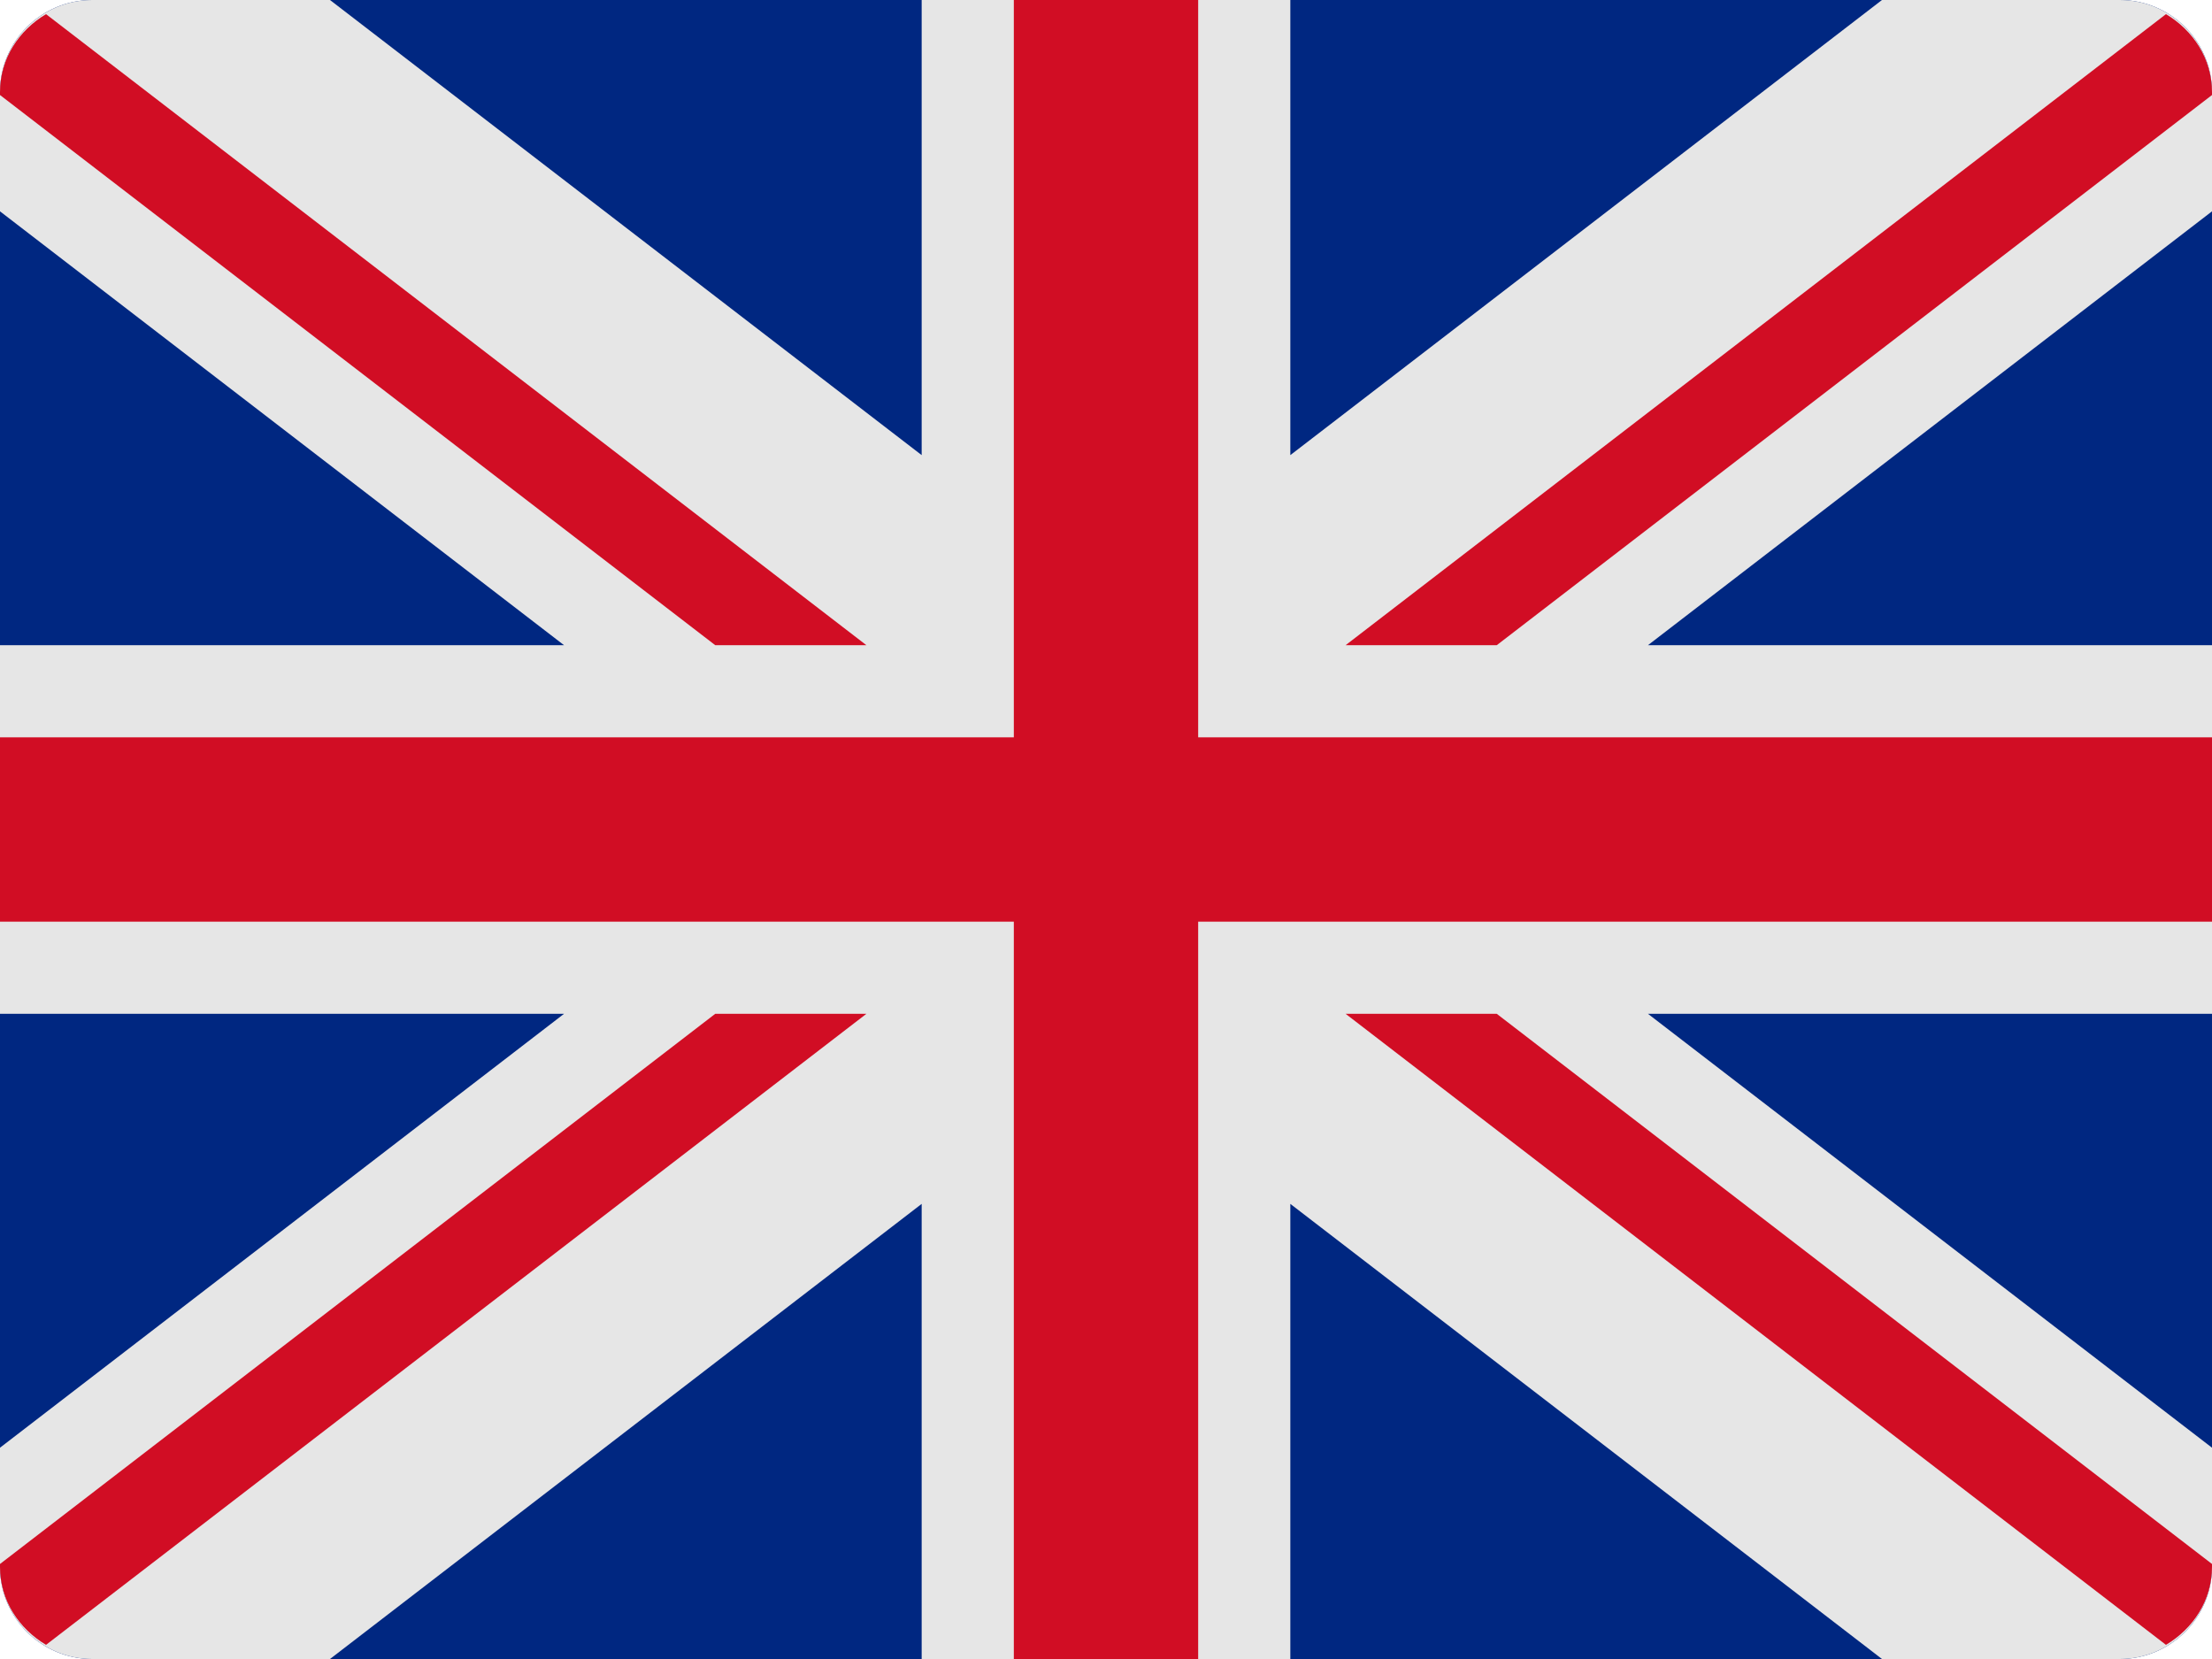<?xml version="1.0" encoding="UTF-8"?>
<svg width="48px" height="36px" viewBox="0 0 48 36" version="1.1" xmlns="http://www.w3.org/2000/svg" xmlns:xlink="http://www.w3.org/1999/xlink">
    <!-- Generator: Sketch 52.2 (67145) - http://www.bohemiancoding.com/sketch -->
    <title>uk-flag-icon</title>
    <desc>Created with Sketch.</desc>
    <g id="Page-1" stroke="none" stroke-width="1" fill="none" fill-rule="evenodd">
        <g id="Flags" transform="translate(-525, -125)">
            <g id="uk-flag-icon" transform="translate(525, 125)">
                <path d="M46,0 L2,0 C0.896,0 0,0.896 0,2 L0,34 C0,35.104 0.896,36 2,36 L46,36 C47.104,36 48,35.104 48,34 L48,2 C48,0.896 47.104,0 46,0 Z" id="Path" fill="#002781"></path>
                <path d="M48,2 C48,0.896 47.104,0 46,0 L40.839,0 L28,9.876 L28,0 L20,0 L20,9.876 L7.161,0 L2,0 C0.896,0 0,0.896 0,2 L0,4.586 L12.239,14 L0,14 L0,22 L12.239,22 L0,31.415 L0,34 C0,35.104 0.896,36 2,36 L7.161,36 L20,26.124 L20,36 L28,36 L28,26.124 L40.839,36 L46,36 C47.104,36 48,35.104 48,34 L48,31.415 L35.761,22 L48,22 L48,14 L35.761,14 L48,4.586 L48,2 Z" id="Path" fill="#E6E6E6"></path>
                <polygon id="Path" fill="#D10D24" points="48 16 26 16 26 0 22 0 22 16 0 16 0 20 22 20 22 36 26 36 26 20 48 20"></polygon>
                <path d="M47.001,0.307 L29.2,14 L32.48,14 L48,2.062 L48,2 C48,1.268 47.587,0.656 47.001,0.307 Z" id="Path" fill="#D10D24"></path>
                <path d="M32.48,22 L29.2,22 L47.001,35.693 C47.587,35.344 48,34.732 48,34 L48,33.938 L32.48,22 Z" id="Path" fill="#D10D24"></path>
                <path d="M15.52,22 L0,33.938 L0,34 C0,34.732 0.413,35.344 0.999,35.693 L18.8,22 L15.52,22 Z" id="Path" fill="#D10D24"></path>
                <path d="M15.52,14 L18.8,14 L0.999,0.307 C0.413,0.656 0,1.268 0,2 L0,2.062 L15.52,14 Z" id="Path" fill="#D10D24"></path>
            </g>
        </g>
    </g>
</svg>